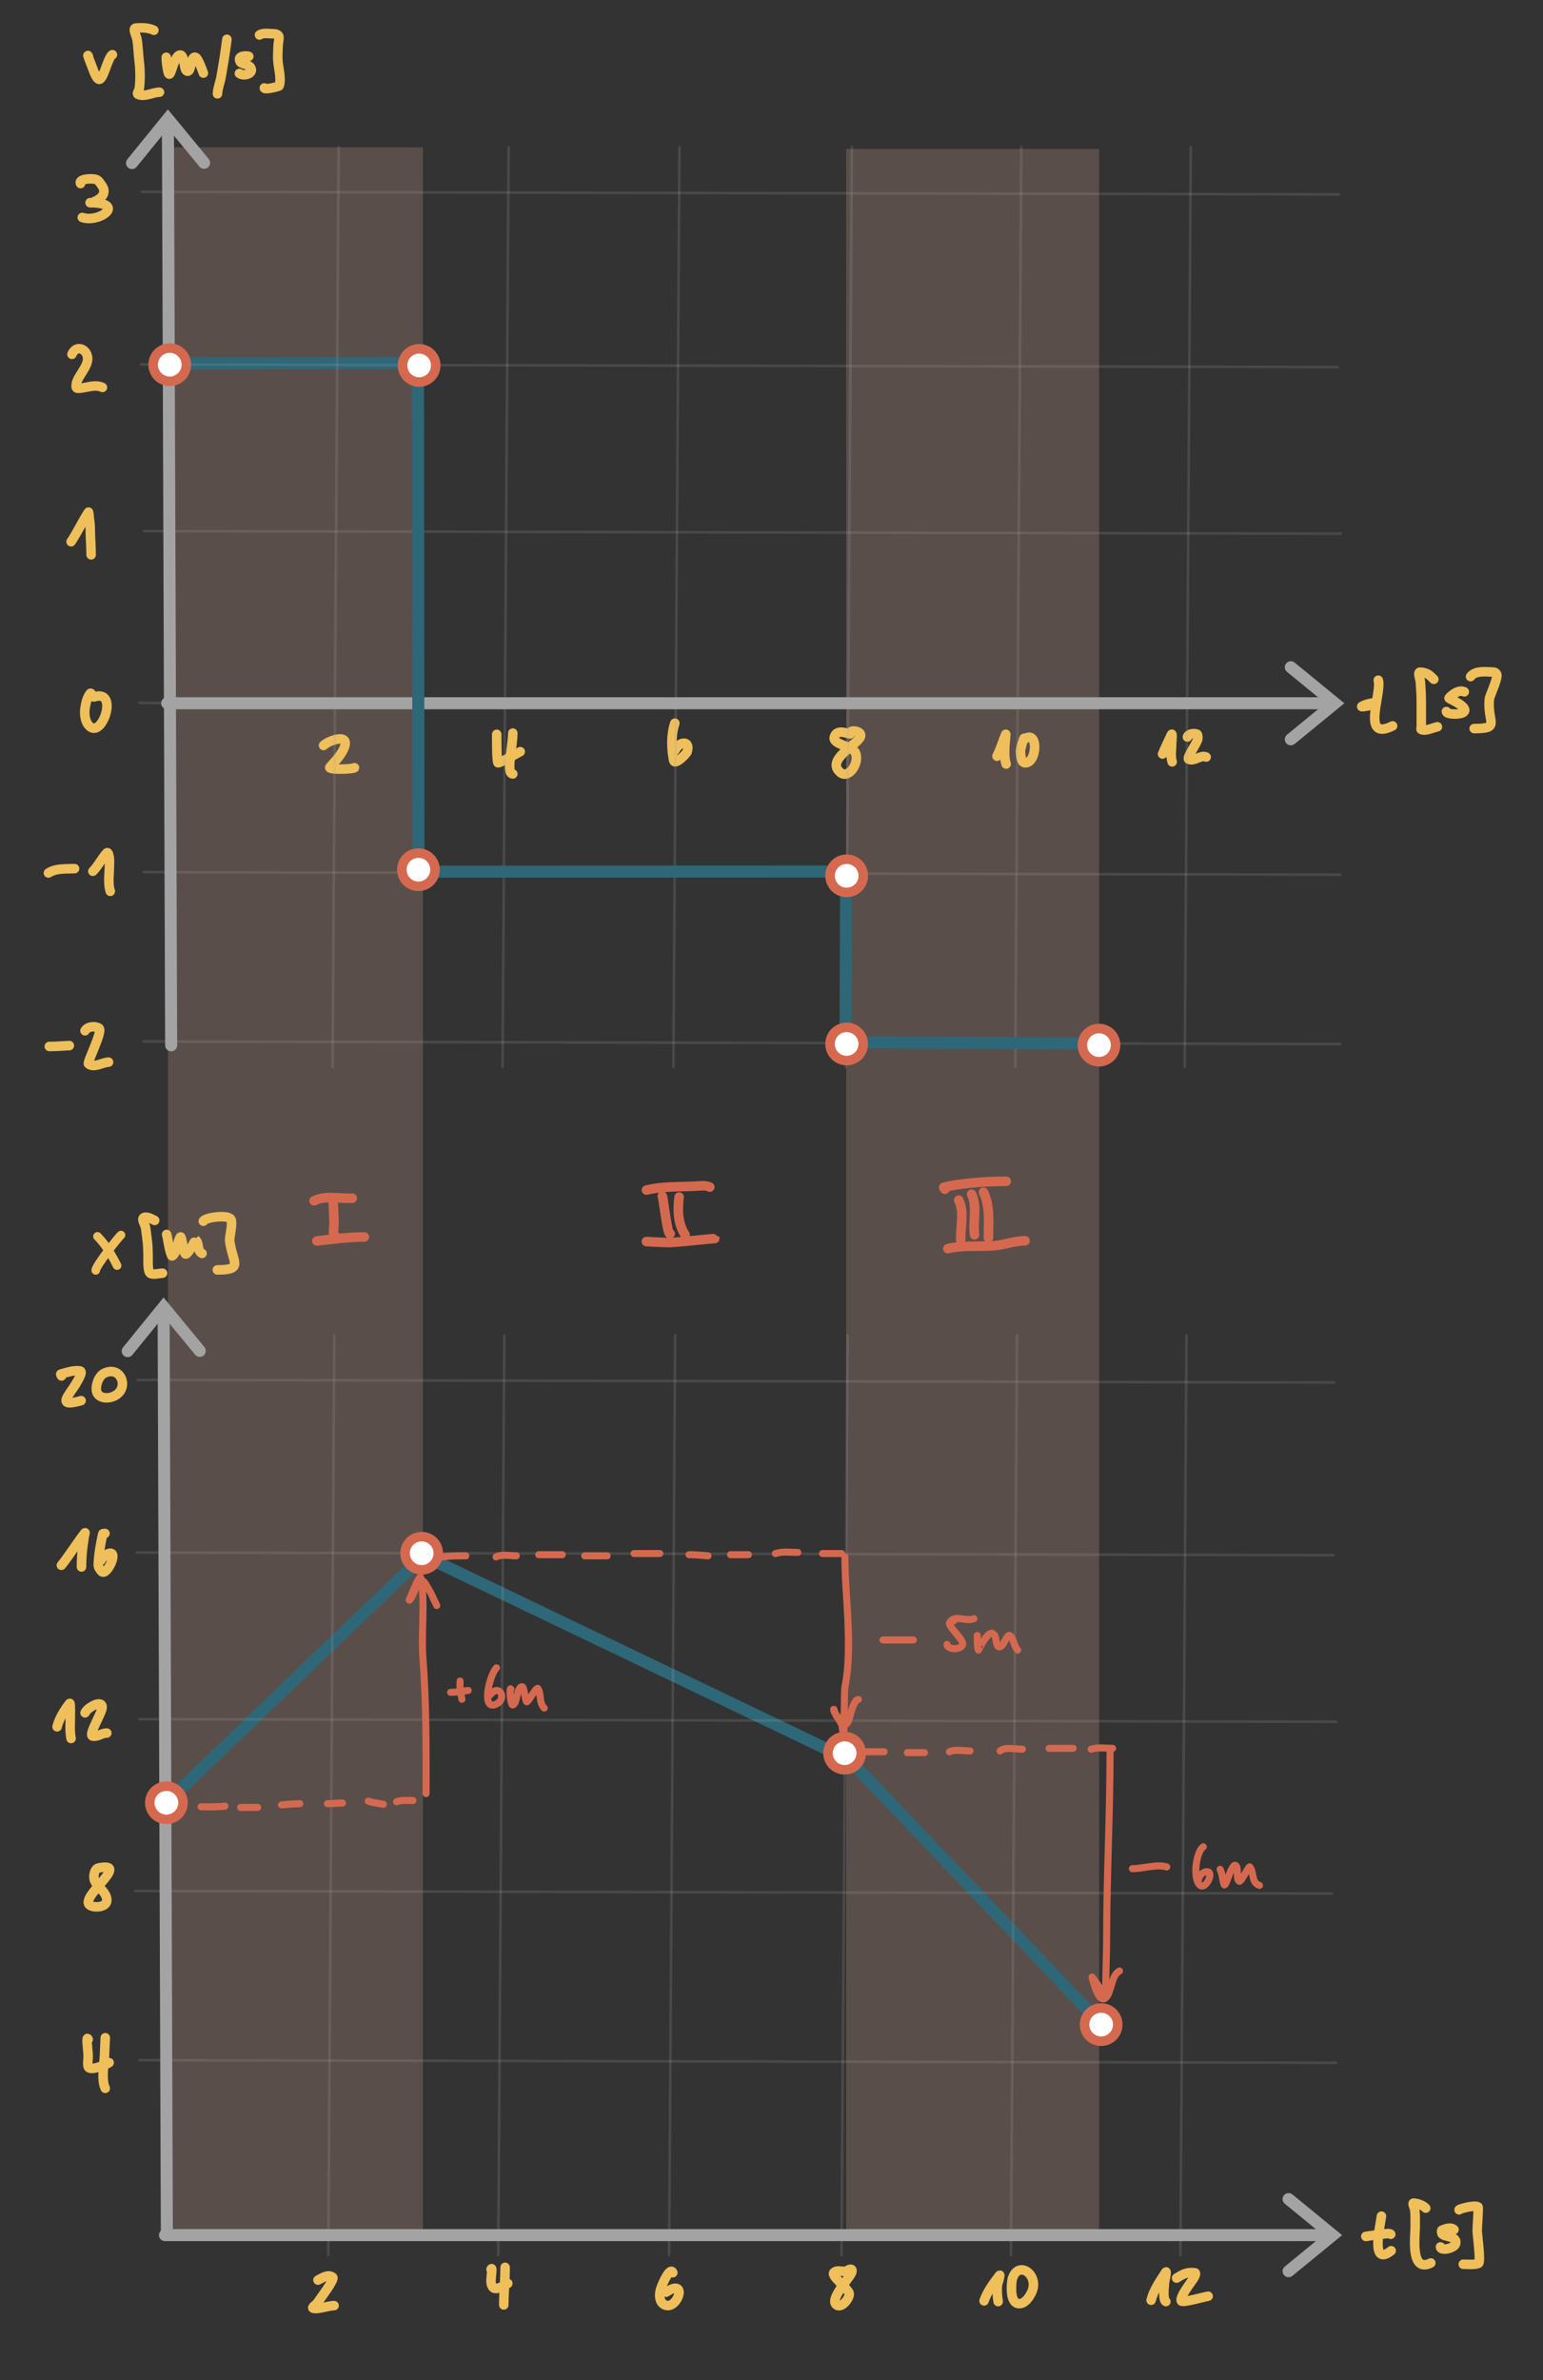 <?xml version="1.0" encoding="UTF-8" standalone="no"?>
<!DOCTYPE svg PUBLIC "-//W3C//DTD SVG 1.1//EN" "http://www.w3.org/Graphics/SVG/1.1/DTD/svg11.dtd">
<!-- Created with Vectornator (http://vectornator.io/) -->
<svg height="100%" stroke-miterlimit="10" style="fill-rule:nonzero;clip-rule:evenodd;stroke-linecap:round;stroke-linejoin:round;" version="1.1" viewBox="0 0 340.2 524.475" width="100%" xml:space="preserve" xmlns="http://www.w3.org/2000/svg" xmlns:vectornator="http://vectornator.io" xmlns:xlink="http://www.w3.org/1999/xlink">
<rect x="0" y="0" width="340.2" height="524.475" fill="#333333" stroke="none"/>
<defs/>
<g id="Ebene-5" vectornator:layerName="Ebene 5">
<path d="M37.041 32.461L93.239 32.461L93.239 492.789L37.041 492.789L37.041 32.461Z" fill="#e9b0a2" fill-opacity="0.216" fill-rule="nonzero" opacity="1" stroke="none"/>
<path d="M186.567 32.816L242.327 32.816L242.327 492.598L186.567 492.598L186.567 32.816Z" fill="#e9b0a2" fill-opacity="0.216" fill-rule="nonzero" opacity="1" stroke="none"/>
</g>
<g id="Ebene-1" vectornator:layerName="Ebene 1">
<path d="M70.108 502.438C70.859 502.062 72.393 500.975 73.361 501.846C73.85 502.286 70.331 506.892 69.96 507.466C69.692 507.88 68.605 508.493 69.072 508.649C70.009 508.961 72.472 508.058 73.657 508.058" fill="none" opacity="1" stroke="#eebf5b" stroke-linecap="round" stroke-linejoin="round" stroke-width="2.099"/>
<path d="M108.265 500.071C108.684 499.234 108.2 501.947 108.265 502.881C108.294 503.302 108.431 503.747 108.708 504.064C109.38 504.833 111.327 503.495 111.962 503.177" fill="none" opacity="1" stroke="#eebf5b" stroke-linecap="round" stroke-linejoin="round" stroke-width="2.099"/>
<path d="M111.37 499.628C111.37 502.393 111.075 505.143 111.075 507.91" fill="none" opacity="1" stroke="#eebf5b" stroke-linecap="round" stroke-linejoin="round" stroke-width="2.099"/>
<path d="M148.344 500.811C147.795 499.438 146.132 502.951 145.682 504.36C145.349 505.403 145.285 506.913 146.126 507.614C149.03 510.034 152.128 501.591 146.865 505.1" fill="none" opacity="1" stroke="#eebf5b" stroke-linecap="round" stroke-linejoin="round" stroke-width="2.099"/>
<path d="M186.501 500.589C186.485 500.607 186.526 500.513 186.501 500.515C185.612 500.589 184.42 500.133 183.839 500.811C183.2 501.556 187.098 504.392 187.241 505.396C187.393 506.457 185.34 508.995 184.283 507.762C183.108 506.391 187.108 502.208 187.685 500.959C188.309 499.606 187.06 499.986 186.501 500.589Z" fill="none" opacity="1" stroke="#eebf5b" stroke-linecap="round" stroke-linejoin="round" stroke-width="2.099"/>
<path d="M216.968 507.022C217.66 504.945 219.056 503.154 220.37 501.402C220.579 501.123 220.295 502.097 220.222 502.438C220.146 502.789 219.97 503.117 219.926 503.473C219.783 504.618 219.886 506.042 220.074 507.17" fill="none" opacity="1" stroke="#eebf5b" stroke-linecap="round" stroke-linejoin="round" stroke-width="2.099"/>
<path d="M223.18 502.216C223.104 502.469 222.297 507.946 224.954 507.614C226.152 507.464 227.062 505.987 227.469 505.1C229.221 501.275 224.467 497.885 223.18 502.216Z" fill="none" opacity="1" stroke="#eebf5b" stroke-linecap="round" stroke-linejoin="round" stroke-width="2.099"/>
<path d="M253.794 506.874C254.361 504.607 255.793 502.635 257.048 500.663C257.18 500.455 257.078 501.158 257.048 501.402C256.979 501.949 256.8 502.48 256.752 503.029C256.694 503.693 256.339 506.816 257.048 507.17" fill="none" opacity="1" stroke="#eebf5b" stroke-linecap="round" stroke-linejoin="round" stroke-width="2.099"/>
<path d="M259.414 501.994C260.687 501.23 261.501 500.637 263.407 500.811C263.86 500.852 263.355 501.758 263.111 502.142C262.611 502.928 260.078 506.094 260.449 507.022C260.649 507.521 265.61 506.095 266.365 505.987" fill="none" opacity="1" stroke="#eebf5b" stroke-linecap="round" stroke-linejoin="round" stroke-width="2.099"/>
<path d="M19.439 449.387C18.902 448.314 19.406 451.785 19.439 452.984C19.46 453.783 19.233 454.61 19.439 455.382C19.761 456.59 23.663 454.793 24.064 454.526" fill="none" opacity="1" stroke="#eebf5b" stroke-linecap="round" stroke-linejoin="round" stroke-width="2.099"/>
<path d="M23.208 449.387C23.208 449.272 23.213 448.93 23.208 449.044C23.145 450.357 23.097 451.671 23.036 452.984C22.952 454.804 22.292 458.347 23.208 460.179" fill="none" opacity="1" stroke="#eebf5b" stroke-linecap="round" stroke-linejoin="round" stroke-width="2.099"/>
<path d="M21.752 411.613C20.829 411.79 20.522 413.374 20.809 414.268C21.295 415.779 23.368 416.729 23.55 418.551C23.723 420.273 21.039 420.464 19.953 419.921C16.918 418.404 29.177 410.185 21.752 411.613Z" fill="none" opacity="1" stroke="#eebf5b" stroke-linecap="round" stroke-linejoin="round" stroke-width="2.099"/>
<path d="M12.586 380.52C13.057 378.637 14.151 376.925 15.327 375.381C15.504 375.149 15.482 375.947 15.499 376.238C15.539 376.922 15.499 377.608 15.499 378.293C15.499 379.886 15.357 381.522 15.67 383.09" fill="none" opacity="1" stroke="#eebf5b" stroke-linecap="round" stroke-linejoin="round" stroke-width="2.099"/>
<path d="M18.754 377.437C19.076 376.47 22.295 374.471 22.522 376.066C22.69 377.24 19.283 382.407 20.467 382.576C21.616 382.74 22.405 381.891 23.55 381.891" fill="none" opacity="1" stroke="#eebf5b" stroke-linecap="round" stroke-linejoin="round" stroke-width="2.099"/>
<path d="M13.532 344.926C15.369 342.63 16.904 340.104 18.706 337.78C18.86 337.583 18.629 338.274 18.583 338.52C18.476 339.09 18.425 339.67 18.337 340.245C18.076 341.937 17.967 343.582 17.967 345.296" fill="none" opacity="1" stroke="#eebf5b" stroke-linecap="round" stroke-linejoin="round" stroke-width="2.099"/>
<path d="M23.142 337.904C22.977 337.945 22.684 337.861 22.649 338.027C22.171 340.259 21.731 342.522 21.663 344.803C21.647 345.354 22.03 345.875 22.402 346.282C23.579 347.565 26.719 340.712 23.388 342.585C22.983 342.813 22.713 343.226 22.402 343.571C22.341 343.639 22.32 343.735 22.279 343.817" fill="none" opacity="1" stroke="#eebf5b" stroke-linecap="round" stroke-linejoin="round" stroke-width="2.099"/>
<path d="M13.563 303.204C13.516 303.065 13.282 302.825 13.424 302.786C14.786 302.41 16.204 301.902 17.605 302.089C18.309 302.183 17.528 303.591 16.769 304.877C15.226 307.487 12.205 310.262 17.884 308.64" fill="none" opacity="1" stroke="#eebf5b" stroke-linecap="round" stroke-linejoin="round" stroke-width="2.099"/>
<path d="M23.041 302.577C21.875 303.125 21.265 304.704 21.229 305.992C21.178 307.835 23.039 308.242 24.295 307.943C28.906 306.845 27.011 300.709 23.041 302.577Z" fill="none" opacity="1" stroke="#eebf5b" stroke-linecap="round" stroke-linejoin="round" stroke-width="2.099"/>
<path d="M304.584 488.344C304.339 490.305 302.055 499.702 306.722 495.968" fill="none" opacity="1" stroke="#eebf5b" stroke-linecap="round" stroke-linejoin="round" stroke-width="2.099"/>
<path d="M301.423 492.807C301.33 492.807 301.052 492.821 301.144 492.807C302.289 492.639 303.435 492.478 304.584 492.342C304.719 492.326 306.462 492.008 306.629 492.342" fill="none" opacity="1" stroke="#eebf5b" stroke-linecap="round" stroke-linejoin="round" stroke-width="2.099"/>
<path d="M314.346 486.578C313.679 485.91 312.68 485.575 311.743 485.462C311.247 485.403 311.874 486.453 311.929 486.95C312.066 488.18 312.022 489.543 312.022 490.762C312.022 492.742 310.905 500.943 315.462 498.665" fill="none" opacity="1" stroke="#eebf5b" stroke-linecap="round" stroke-linejoin="round" stroke-width="2.099"/>
<path d="M320.576 491.32C319.962 490.706 318.772 491.074 317.972 491.413C317.77 491.498 317.852 491.846 317.879 492.063C318.004 493.065 321.373 492.543 320.947 494.388C320.698 495.47 317.6 496.095 317.6 495.132" fill="none" opacity="1" stroke="#eebf5b" stroke-linecap="round" stroke-linejoin="round" stroke-width="2.099"/>
<path d="M321.691 486.95C321.691 486.761 325.078 485.821 325.875 486.299C326.031 486.393 325.689 490.962 325.689 491.506C325.689 492.337 326.563 498.52 325.968 498.758C325.077 499.114 323.587 498.944 322.621 498.944" fill="none" opacity="1" stroke="#eebf5b" stroke-linecap="round" stroke-linejoin="round" stroke-width="2.099"/>
<path d="M34.104 268.93C33.504 268.631 32.376 267.977 31.741 268.294C31.055 268.637 32 269.806 32.105 270.566C32.215 271.368 32.518 273.664 32.559 274.2C32.622 275.016 32.614 275.836 32.65 276.653C32.671 277.147 32.486 280.066 33.104 280.56C33.659 281.004 35.203 280.56 35.83 280.56" fill="none" opacity="1" stroke="#eebf5b" stroke-linecap="round" stroke-linejoin="round" stroke-width="2.099"/>
<path d="M36.739 272.02C37.123 273.559 37.233 275.183 37.829 276.653C37.99 277.05 38.553 276.131 38.737 275.745C38.915 275.373 39.47 272.684 39.828 272.565C40.049 272.491 40.455 275.918 40.827 276.29C41.362 276.825 43.066 273.176 43.099 273.201C43.998 273.876 43.358 275.602 44.552 276.199" fill="none" opacity="1" stroke="#eebf5b" stroke-linecap="round" stroke-linejoin="round" stroke-width="2.099"/>
<path d="M44.825 269.112C45.016 268.346 49.842 267.588 50.821 268.567C51.51 269.255 50.517 272.544 50.64 273.473C51.263 278.212 53.822 279.833 47.914 279.833" fill="none" opacity="1" stroke="#eebf5b" stroke-linecap="round" stroke-linejoin="round" stroke-width="2.099"/>
</g>
<clipPath id="ArtboardFrame">
<rect height="524.475" width="340.2" x="0" y="0"/>
</clipPath>
<g clip-path="url(#ArtboardFrame)" id="Ebene-2" vectornator:layerName="Ebene 2">
<path d="M36.563 397.37L93.687 342.554" fill="none" opacity="1" stroke="#2e6777" stroke-linecap="butt" stroke-linejoin="round" stroke-width="2.649"/>
<path d="M186.692 387.532L91.968 342.145" fill="none" opacity="1" stroke="#2e6777" stroke-linecap="butt" stroke-linejoin="round" stroke-width="2.649"/>
<path d="M242.782 446.056L186.009 386.469" fill="none" opacity="1" stroke="#2e6777" stroke-linecap="butt" stroke-linejoin="round" stroke-width="2.649"/>
<path d="M30.731 453.973L294.6 454.547" fill="none" opacity="1" stroke="#a3a3a3" stroke-linecap="butt" stroke-linejoin="round" stroke-opacity="0.197" stroke-width="0.58"/>
<path d="M29.775 416.687L293.644 417.261" fill="none" opacity="1" stroke="#a3a3a3" stroke-linecap="butt" stroke-linejoin="round" stroke-opacity="0.197" stroke-width="0.58"/>
<path d="M30.731 378.828L294.6 379.402" fill="none" opacity="1" stroke="#a3a3a3" stroke-linecap="butt" stroke-linejoin="round" stroke-opacity="0.197" stroke-width="0.58"/>
<path d="M30.158 342.116L294.027 342.689" fill="none" opacity="1" stroke="#a3a3a3" stroke-linecap="butt" stroke-linejoin="round" stroke-opacity="0.197" stroke-width="0.58"/>
<path d="M30.349 304.065L294.218 304.639" fill="none" opacity="1" stroke="#a3a3a3" stroke-linecap="butt" stroke-linejoin="round" stroke-opacity="0.197" stroke-width="0.58"/>
<path d="M72.377 496.917L73.716 294.235" fill="none" opacity="1" stroke="#a3a3a3" stroke-linecap="butt" stroke-linejoin="round" stroke-opacity="0.197" stroke-width="0.58"/>
<path d="M109.854 496.917L111.193 294.235" fill="none" opacity="1" stroke="#a3a3a3" stroke-linecap="butt" stroke-linejoin="round" stroke-opacity="0.197" stroke-width="0.58"/>
<path d="M147.523 496.917L148.861 294.235" fill="none" opacity="1" stroke="#a3a3a3" stroke-linecap="butt" stroke-linejoin="round" stroke-opacity="0.197" stroke-width="0.58"/>
<path d="M185.532 496.917L186.871 294.235" fill="none" opacity="1" stroke="#a3a3a3" stroke-linecap="butt" stroke-linejoin="round" stroke-opacity="0.197" stroke-width="0.58"/>
<path d="M222.895 496.917L224.233 294.235" fill="none" opacity="1" stroke="#a3a3a3" stroke-linecap="butt" stroke-linejoin="round" stroke-opacity="0.197" stroke-width="0.58"/>
<path d="M260.257 496.917L261.596 294.235" fill="none" opacity="1" stroke="#a3a3a3" stroke-linecap="butt" stroke-linejoin="round" stroke-opacity="0.197" stroke-width="0.58"/>
<g opacity="1">
<path d="M36.072 289.32C36.116 301.627 36.787 492.138 36.787 492.138" fill="none" stroke="#a3a3a3" stroke-linecap="butt" stroke-linejoin="round" stroke-width="2.649"/>
<g fill="#a3a3a3" stroke="none">
<path d="M45.071 296.838L37.09 287.153L36.06 285.904L35.04 287.161L27.127 296.901C26.666 297.469 26.752 298.303 27.32 298.764C27.888 299.225 28.722 299.139 29.183 298.571L37.096 288.831L35.045 288.838L43.026 298.523C43.492 299.087 44.326 299.168 44.891 298.702C45.455 298.237 45.536 297.402 45.071 296.838Z" fill="#a3a3a3"/>
</g>
</g>
<g opacity="1">
<path d="M292.495 492.531C278.328 492.531 36.37 492.531 36.37 492.531" fill="none" stroke="#a3a3a3" stroke-linecap="butt" stroke-linejoin="round" stroke-width="2.649"/>
<g fill="#a3a3a3" stroke="none">
<path d="M284.945 501.503L294.658 493.556L295.911 492.531L294.658 491.506L284.945 483.559C284.379 483.096 283.544 483.179 283.081 483.746C282.618 484.312 282.702 485.146 283.268 485.609L292.98 493.556L292.98 491.506L283.268 499.453C282.702 499.916 282.618 500.75 283.081 501.316C283.544 501.882 284.379 501.966 284.945 501.503Z" fill="#a3a3a3"/>
</g>
</g>
<path d="M33.029 397.256C33.029 395.235 34.667 393.597 36.688 393.597C38.709 393.597 40.347 395.235 40.347 397.256C40.347 399.277 38.709 400.915 36.688 400.915C34.667 400.915 33.029 399.277 33.029 397.256Z" fill="#ffffff" fill-rule="nonzero" opacity="1" stroke="#d5694f" stroke-linecap="round" stroke-linejoin="round" stroke-width="2.099"/>
<path d="M89.316 342.27C89.316 340.249 90.955 338.611 92.976 338.611C94.997 338.611 96.635 340.249 96.635 342.27C96.635 344.291 94.997 345.93 92.976 345.93C90.955 345.93 89.316 344.291 89.316 342.27Z" fill="#ffffff" fill-rule="nonzero" opacity="1" stroke="#d5694f" stroke-linecap="round" stroke-linejoin="round" stroke-width="2.099"/>
<path d="M182.56 386.327C182.56 384.306 184.198 382.667 186.219 382.667C188.24 382.667 189.879 384.306 189.879 386.327C189.879 388.348 188.24 389.986 186.219 389.986C184.198 389.986 182.56 388.348 182.56 386.327Z" fill="#ffffff" fill-rule="nonzero" opacity="1" stroke="#d5694f" stroke-linecap="round" stroke-linejoin="round" stroke-width="2.099"/>
<path d="M239.123 446.138C239.123 444.117 240.761 442.479 242.782 442.479C244.803 442.479 246.442 444.117 246.442 446.138C246.442 448.159 244.803 449.797 242.782 449.797C240.761 449.797 239.123 448.159 239.123 446.138Z" fill="#ffffff" fill-rule="nonzero" opacity="1" stroke="#d5694f" stroke-linecap="round" stroke-linejoin="round" stroke-width="2.099"/>
<path d="M-22.08 237.305L-20.753 237.494" fill="none" opacity="1" stroke="#2e6777" stroke-linecap="butt" stroke-linejoin="round" stroke-width="2.099"/>
<path d="M44.333 398.144C46.095 398.144 47.847 398.225 49.599 398.006" fill="none" opacity="1" stroke="#d5694f" stroke-linecap="round" stroke-linejoin="round" stroke-width="1.55"/>
<path d="M53.063 398.283C54.311 398.283 55.558 398.283 56.805 398.283" fill="none" opacity="1" stroke="#d5694f" stroke-linecap="round" stroke-linejoin="round" stroke-width="1.55"/>
<path d="M62.071 397.729C63.404 397.562 64.749 397.515 66.09 397.451" fill="none" opacity="1" stroke="#d5694f" stroke-linecap="round" stroke-linejoin="round" stroke-width="1.55"/>
<path d="M72.188 397.451C73.306 397.451 74.402 397.313 75.514 397.313" fill="none" opacity="1" stroke="#d5694f" stroke-linecap="round" stroke-linejoin="round" stroke-width="1.55"/>
<path d="M81.196 396.897C82.27 397.255 83.409 397.378 84.522 397.59" fill="none" opacity="1" stroke="#d5694f" stroke-linecap="round" stroke-linejoin="round" stroke-width="1.55"/>
<path d="M87.432 397.036C88.265 396.619 90.243 396.759 91.035 396.759" fill="none" opacity="1" stroke="#d5694f" stroke-linecap="round" stroke-linejoin="round" stroke-width="1.55"/>
<path d="M93.945 395.234C93.945 385.213 94.026 375.497 93.252 365.439C92.808 359.658 93.79 353.561 92.837 347.839C92.622 346.552 91.091 350.572 90.896 351.027C90.683 351.523 89.96 352.933 90.342 352.551C91.444 351.449 92.332 346.322 93.945 349.225C94.35 349.954 94.856 350.686 95.192 351.442C95.547 352.239 95.911 353.018 96.301 353.798" fill="none" opacity="1" stroke="#d5694f" stroke-linecap="round" stroke-linejoin="round" stroke-width="1.55"/>
<path d="M99.35 372.922C100.651 372.922 101.939 372.668 103.23 372.507" fill="none" opacity="1" stroke="#d5694f" stroke-linecap="round" stroke-linejoin="round" stroke-width="1.55"/>
<path d="M101.429 370.428C101.429 372.888 101.332 371.545 101.844 374.447" fill="none" opacity="1" stroke="#d5694f" stroke-linecap="round" stroke-linejoin="round" stroke-width="1.55"/>
<path d="M109.466 367.518C107.851 369.133 105.935 377.456 109.605 375.417C111.802 374.196 110.033 370.874 108.08 373.477" fill="none" opacity="1" stroke="#d5694f" stroke-linecap="round" stroke-linejoin="round" stroke-width="1.55"/>
<path d="M112.654 372.23C112.25 371.422 112.523 375.876 113.069 375.694C114.113 375.346 113.773 372.17 115.01 371.675C115.644 371.421 115.728 374.709 116.118 375.001C116.418 375.226 118.291 371.555 118.613 372.091C119.409 373.418 118.749 375.137 119.999 376.387" fill="none" opacity="1" stroke="#d5694f" stroke-linecap="round" stroke-linejoin="round" stroke-width="1.55"/>
<path d="M97.262 343.082C99.063 342.857 100.887 342.835 102.702 342.835" fill="none" opacity="1" stroke="#d5694f" stroke-linecap="round" stroke-linejoin="round" stroke-width="1.55"/>
<path d="M109.379 343.082C110.709 342.418 112.345 342.835 113.831 342.835" fill="none" opacity="1" stroke="#d5694f" stroke-linecap="round" stroke-linejoin="round" stroke-width="1.55"/>
<path d="M118.777 342.588C120.508 342.588 122.239 342.588 123.97 342.588" fill="none" opacity="1" stroke="#d5694f" stroke-linecap="round" stroke-linejoin="round" stroke-width="1.55"/>
<path d="M128.916 342.835C130.564 342.835 132.213 342.835 133.862 342.835" fill="none" opacity="1" stroke="#d5694f" stroke-linecap="round" stroke-linejoin="round" stroke-width="1.55"/>
<path d="M139.797 342.34C141.693 342.34 143.589 342.34 145.485 342.34" fill="none" opacity="1" stroke="#d5694f" stroke-linecap="round" stroke-linejoin="round" stroke-width="1.55"/>
<path d="M151.914 342.588C153.318 342.588 154.718 342.735 156.118 342.835" fill="none" opacity="1" stroke="#d5694f" stroke-linecap="round" stroke-linejoin="round" stroke-width="1.55"/>
<path d="M161.064 342.588C162.383 342.588 163.702 342.588 165.021 342.588" fill="none" opacity="1" stroke="#d5694f" stroke-linecap="round" stroke-linejoin="round" stroke-width="1.55"/>
<path d="M170.956 342.34C172.534 341.814 174.251 342.093 175.902 342.093" fill="none" opacity="1" stroke="#d5694f" stroke-linecap="round" stroke-linejoin="round" stroke-width="1.55"/>
<path d="M181.342 342.34C182.744 342.34 184.145 342.34 185.546 342.34" fill="none" opacity="1" stroke="#d5694f" stroke-linecap="round" stroke-linejoin="round" stroke-width="1.55"/>
<path d="M186.288 343.082C186.288 352.358 188.111 362.652 186.288 371.768C186.093 372.746 186.178 381.276 186.041 381.413C185.672 381.782 185.78 380.395 185.546 379.929C185.181 379.197 184.711 378.62 184.31 377.951C184.082 377.57 183.815 376.27 183.815 376.714C183.815 377.375 184.503 377.994 184.804 378.445C187.54 382.549 186.92 377.192 188.761 374.736C188.872 374.589 189.091 374.571 189.256 374.489" fill="none" opacity="1" stroke="#d5694f" stroke-linecap="round" stroke-linejoin="round" stroke-width="1.55"/>
<path d="M194.696 361.382C196.922 361.382 199.148 361.382 201.373 361.382" fill="none" opacity="1" stroke="#d5694f" stroke-linecap="round" stroke-linejoin="round" stroke-width="1.55"/>
<path d="M210.276 357.178C207.237 357.178 212.535 360.967 212.254 362.371C211.996 363.662 208.792 363.542 208.792 362.371" fill="none" opacity="1" stroke="#d5694f" stroke-linecap="round" stroke-linejoin="round" stroke-width="1.55"/>
<path d="M209.534 357.425C210.389 355.715 213.15 357.472 214.727 356.683" fill="none" opacity="1" stroke="#d5694f" stroke-linecap="round" stroke-linejoin="round" stroke-width="1.55"/>
<path d="M215.469 360.393C215.469 361.314 215.445 363.064 215.716 363.608C215.738 363.652 217.59 359.68 218.684 359.898C219.919 360.145 219.358 362.461 220.168 362.866C221.148 363.356 222.013 359.922 222.641 360.393C223.521 361.053 223.56 362.796 224.372 363.608" fill="none" opacity="1" stroke="#d5694f" stroke-linecap="round" stroke-linejoin="round" stroke-width="1.55"/>
<path d="M190.007 386.022C191.648 386.022 193.29 386.022 194.931 386.022" fill="none" opacity="1" stroke="#d5694f" stroke-linecap="round" stroke-linejoin="round" stroke-width="1.55"/>
<path d="M200.045 386.211C201.308 386.211 202.57 386.211 203.833 386.211" fill="none" opacity="1" stroke="#d5694f" stroke-linecap="round" stroke-linejoin="round" stroke-width="1.55"/>
<path d="M209.326 386.022C210.547 385.411 212.46 385.832 213.871 385.832" fill="none" opacity="1" stroke="#d5694f" stroke-linecap="round" stroke-linejoin="round" stroke-width="1.55"/>
<path d="M220.501 385.832C221.44 384.893 224.003 385.453 225.425 385.453" fill="none" opacity="1" stroke="#d5694f" stroke-linecap="round" stroke-linejoin="round" stroke-width="1.55"/>
<path d="M231.297 385.264C233.064 385.264 234.832 385.264 236.6 385.264" fill="none" opacity="1" stroke="#d5694f" stroke-linecap="round" stroke-linejoin="round" stroke-width="1.55"/>
<path d="M240.577 385.453C242.058 384.96 243.751 385.264 245.313 385.264" fill="none" opacity="1" stroke="#d5694f" stroke-linecap="round" stroke-linejoin="round" stroke-width="1.55"/>
<path d="M244.744 385.832C244.744 399.86 243.987 413.701 243.987 427.691C243.987 430.911 243.797 434.113 243.797 437.35C243.797 437.675 243.927 440.148 243.797 440.191C243.232 440.38 242.627 438.42 242.472 438.108C242.025 437.215 240.767 435.646 240.767 435.646C240.767 435.646 242.076 441.402 243.608 440.381C245.122 439.371 244.898 435.285 246.828 434.32" fill="none" opacity="1" stroke="#d5694f" stroke-linecap="round" stroke-linejoin="round" stroke-width="1.55"/>
<path d="M249.669 411.781C251.927 411.781 255.172 410.711 257.245 411.402" fill="none" opacity="1" stroke="#d5694f" stroke-linecap="round" stroke-linejoin="round" stroke-width="1.55"/>
<path d="M265.297 406.962C263.766 407.983 262.968 413.59 264.412 415.276C265.758 416.846 267.915 412.233 266.004 412.446C265.49 412.503 264.869 412.882 264.589 413.33C264.421 413.599 264.353 413.92 264.235 414.214" fill="none" opacity="1" stroke="#d5694f" stroke-linecap="round" stroke-linejoin="round" stroke-width="1.55"/>
<path d="M269.011 411.915C269.529 412.951 269.48 414.194 269.896 415.276C270.048 415.673 270.445 414.609 270.603 414.214C270.767 413.806 271.732 410.817 272.372 411.03C273.225 411.315 272.403 414.284 273.256 414.568C273.65 414.699 275.344 411.119 275.556 411.384C276.556 412.635 275.812 414.831 277.678 415.453" fill="none" opacity="1" stroke="#d5694f" stroke-linecap="round" stroke-linejoin="round" stroke-width="1.55"/>
</g>
<g id="Ebene-3" vectornator:layerName="Ebene 3">
<path d="M73.453 264.608C73.516 266.074 73.576 267.541 73.644 269.006C73.701 270.231 73.121 273.188 74.217 272.639" fill="none" opacity="1" stroke="#d5694f" stroke-linecap="round" stroke-linejoin="round" stroke-width="2.099"/>
<path d="M69.246 264.608C71.76 263.351 74.852 264.169 77.659 264.035" fill="none" opacity="1" stroke="#d5694f" stroke-linecap="round" stroke-linejoin="round" stroke-width="2.099"/>
<path d="M69.859 273.453C73.342 273.066 76.827 272.58 80.335 272.58" fill="none" opacity="1" stroke="#d5694f" stroke-linecap="round" stroke-linejoin="round" stroke-width="2.099"/>
<path d="M146.022 263.555C146.348 264.532 147.162 272.455 147.768 271.848" fill="none" opacity="1" stroke="#d5694f" stroke-linecap="round" stroke-linejoin="round" stroke-width="2.099"/>
<path d="M149.733 263.773C149.382 266.578 149.405 269.611 151.042 272.067" fill="none" opacity="1" stroke="#d5694f" stroke-linecap="round" stroke-linejoin="round" stroke-width="2.099"/>
<path d="M142.53 262.245C146.07 261.36 149.799 261.561 153.443 261.372C154.463 261.319 155.585 261.134 156.498 261.59" fill="none" opacity="1" stroke="#d5694f" stroke-linecap="round" stroke-linejoin="round" stroke-width="2.099"/>
<path d="M142.967 273.595C142.821 273.595 142.385 273.587 142.53 273.595C144.13 273.675 145.73 273.769 147.332 273.813C148.802 273.853 157.537 272.834 157.59 272.94" fill="none" opacity="1" stroke="#d5694f" stroke-linecap="round" stroke-linejoin="round" stroke-width="2.099"/>
<path d="M211.377 264.46C212.68 267.066 211.737 270.277 211.813 273.19" fill="none" opacity="1" stroke="#d5694f" stroke-linecap="round" stroke-linejoin="round" stroke-width="2.099"/>
<path d="M214.214 263.15C215.516 265.754 214.449 269.159 214.869 272.099" fill="none" opacity="1" stroke="#d5694f" stroke-linecap="round" stroke-linejoin="round" stroke-width="2.099"/>
<path d="M216.833 262.714C218.321 265.69 217.925 269.444 217.925 272.754" fill="none" opacity="1" stroke="#d5694f" stroke-linecap="round" stroke-linejoin="round" stroke-width="2.099"/>
<path d="M208.321 262.059C208.249 261.914 207.945 261.662 208.103 261.623C209.89 261.176 211.729 260.953 213.559 260.75C216.488 260.424 219.037 260.313 221.853 260.313" fill="none" opacity="1" stroke="#d5694f" stroke-linecap="round" stroke-linejoin="round" stroke-width="2.099"/>
<path d="M208.976 275.154C212.3 274.323 215.819 274.775 219.234 274.5C221.25 274.337 223.887 273.408 226 273.408" fill="none" opacity="1" stroke="#d5694f" stroke-linecap="round" stroke-linejoin="round" stroke-width="2.099"/>
</g>
<g id="Ebene-4" vectornator:layerName="Ebene 4">
<path d="M10.87 230.598C12.344 230.598 13.816 230.476 15.288 230.406" fill="none" opacity="1" stroke="#eebf5b" stroke-linecap="round" stroke-linejoin="round" stroke-width="2.099"/>
<path d="M18.746 227.141C19.212 226.208 20.942 226.001 21.819 226.564C22.776 227.179 19.113 234.119 19.514 234.44C20.742 235.422 22.712 234.056 23.932 234.056" fill="none" opacity="1" stroke="#eebf5b" stroke-linecap="round" stroke-linejoin="round" stroke-width="2.099"/>
<path d="M10.678 192.373C12.298 191.293 14.495 191.493 16.441 191.412" fill="none" opacity="1" stroke="#eebf5b" stroke-linecap="round" stroke-linejoin="round" stroke-width="2.099"/>
<path d="M20.474 191.989C21.67 190.793 22.392 189.188 23.548 187.955C23.881 187.599 24.084 188.813 24.124 189.299C24.161 189.746 24.124 190.196 24.124 190.644C24.124 192.479 23.737 194.667 24.316 196.407" fill="none" opacity="1" stroke="#eebf5b" stroke-linecap="round" stroke-linejoin="round" stroke-width="2.099"/>
<path d="M20.763 153.571C20.397 153.692 20.14 152.503 19.898 152.803C19.173 153.701 18.93 154.928 18.746 156.068C18.541 157.338 18.743 159.486 20.09 160.294C22.819 161.931 26.014 151.83 20.763 153.571Z" fill="none" opacity="1" stroke="#eebf5b" stroke-linecap="round" stroke-linejoin="round" stroke-width="2.099"/>
<path d="M15.672 119.379C17.073 117.278 18.13 114.961 19.514 112.848C19.562 112.774 19.698 114.321 19.706 114.385C19.811 115.22 19.898 115.669 19.898 116.498C19.898 118.415 20.09 120.328 20.09 122.26" fill="none" opacity="1" stroke="#eebf5b" stroke-linecap="round" stroke-linejoin="round" stroke-width="2.099"/>
<path d="M15.864 78.08C16.707 75.972 19.112 76.752 19.322 78.849C19.538 81.01 16.354 83.496 16.825 85.379C16.86 85.518 17.066 85.572 17.209 85.572C18.862 85.572 20.944 84.558 22.587 85.379" fill="none" opacity="1" stroke="#eebf5b" stroke-linecap="round" stroke-linejoin="round" stroke-width="2.099"/>
<path d="M17.763 40.453C17.257 39.441 19.91 39.274 21.02 39.496C21.728 39.637 22.152 40.427 22.552 41.028C23.272 42.107 22.854 43.19 21.786 43.902C21.311 44.219 20.784 44.456 20.253 44.668C20.135 44.716 19.743 44.668 19.87 44.668C27.909 44.668 21.96 49.197 18.146 47.925" fill="none" opacity="1" stroke="#eebf5b" stroke-linecap="round" stroke-linejoin="round" stroke-width="2.099"/>
<path d="M33.925 6.671C32.732 6.075 31.284 6.08 29.954 6.175C29.125 6.234 30.065 7.837 30.202 8.657C30.477 10.305 30.495 11.992 30.698 13.62C30.921 15.404 30.954 17.789 30.698 19.576C30.639 19.994 30.059 20.661 30.45 20.817C31.953 21.418 33.741 20.321 35.166 20.321" fill="none" opacity="1" stroke="#eebf5b" stroke-linecap="round" stroke-linejoin="round" stroke-width="2.099"/>
<path d="M36.655 12.627C36.655 13.514 36.762 14.262 36.903 15.109C37.548 18.981 37.985 12.543 39.633 12.131C40.675 11.871 40.512 15.199 41.122 15.606C42.268 16.369 41.909 12.228 43.107 12.627C43.707 12.828 44.65 15.616 44.844 16.102" fill="none" opacity="1" stroke="#eebf5b" stroke-linecap="round" stroke-linejoin="round" stroke-width="2.099"/>
<path d="M71.334 164.27C72.349 163.255 76.993 161.475 75.971 164.543C75.237 166.745 72.547 169.029 72.698 169.179C73.179 169.661 77.661 169.507 78.152 169.179" fill="none" opacity="1" stroke="#eebf5b" stroke-linecap="round" stroke-linejoin="round" stroke-width="2.099"/>
<path d="M109.516 161.816C109.516 163.687 109.502 167.48 109.789 168.088C109.903 168.33 114.233 165.866 114.698 165.634" fill="none" opacity="1" stroke="#eebf5b" stroke-linecap="round" stroke-linejoin="round" stroke-width="2.099"/>
<path d="M113.061 161.543C113.061 164.428 111.509 170.543 113.061 170.543" fill="none" opacity="1" stroke="#eebf5b" stroke-linecap="round" stroke-linejoin="round" stroke-width="2.099"/>
<path d="M148.789 159.361C147.926 161.95 148.019 164.86 148.516 167.543C148.743 168.771 151.376 166.124 151.516 165.634C152.242 163.093 149.834 163.271 148.789 165.361" fill="none" opacity="1" stroke="#eebf5b" stroke-linecap="round" stroke-linejoin="round" stroke-width="2.099"/>
<path d="M187.516 161.543C187.806 162.32 184.709 160.147 183.971 162.361C183.39 164.103 187.916 164.294 188.607 165.906C189.572 168.158 187.095 171.679 185.334 170.27C181.857 167.488 188.975 164.167 189.698 162.361C190.246 160.99 187.218 160.742 187.516 161.543Z" fill="none" opacity="1" stroke="#eebf5b" stroke-linecap="round" stroke-linejoin="round" stroke-width="2.099"/>
<path d="M219.815 166.633C220.586 165.091 221.067 163.419 221.737 161.83C221.786 161.711 221.745 162.086 221.737 162.214C221.713 162.567 221.671 162.918 221.64 163.271C221.607 163.655 221.558 164.038 221.544 164.424C221.499 165.703 221.42 167.125 221.833 168.363" fill="none" opacity="1" stroke="#eebf5b" stroke-linecap="round" stroke-linejoin="round" stroke-width="2.099"/>
<path d="M225.964 162.79C225.904 162.829 225.797 162.627 225.772 162.694C225.448 163.569 225.119 164.459 225.003 165.384C224.996 165.441 224.942 167.92 225.868 168.074C228.6 168.53 229.095 160.777 225.964 162.79Z" fill="none" opacity="1" stroke="#eebf5b" stroke-linecap="round" stroke-linejoin="round" stroke-width="2.099"/>
<path d="M256.324 166.153C256.899 164.716 257.599 163.332 258.245 161.926C258.577 161.204 258.341 163.501 258.341 163.655C258.341 164.909 258.034 166.672 258.437 167.882" fill="none" opacity="1" stroke="#eebf5b" stroke-linecap="round" stroke-linejoin="round" stroke-width="2.099"/>
<path d="M261.8 162.406C261.972 161.718 263.139 161.527 263.818 161.733C264.137 161.831 264.085 162.36 264.106 162.694C264.156 163.5 261.506 167.015 262.088 167.306C263.267 167.895 264.766 166.243 265.931 166.825" fill="none" opacity="1" stroke="#eebf5b" stroke-linecap="round" stroke-linejoin="round" stroke-width="2.099"/>
<path d="M303.882 149.884C304.726 152.837 299.969 163.495 307.043 159.958" fill="none" opacity="1" stroke="#eebf5b" stroke-linecap="round" stroke-linejoin="round" stroke-width="2.099"/>
<path d="M302.203 155.415C301.596 155.577 299.775 155.914 300.327 155.612C301.224 155.123 302.273 154.929 303.29 154.822C303.7 154.779 302.602 155.309 302.203 155.415Z" fill="none" opacity="1" stroke="#eebf5b" stroke-linecap="round" stroke-linejoin="round" stroke-width="2.099"/>
<path d="M31.681 117.027L295.55 117.6" fill="none" opacity="1" stroke="#a3a3a3" stroke-linecap="butt" stroke-linejoin="round" stroke-opacity="0.197" stroke-width="0.58"/>
<path d="M316.128 149.687C315.292 148.851 314.762 148.23 313.166 148.107C312.443 148.051 313.117 149.557 313.166 150.279C313.258 151.661 313.363 153.043 313.363 154.427C313.363 156.337 313.363 158.246 313.363 160.155C313.363 160.353 313.186 160.659 313.363 160.748C314.285 161.209 315.986 160.342 316.918 160.155" fill="none" opacity="1" stroke="#eebf5b" stroke-linecap="round" stroke-linejoin="round" stroke-width="2.099"/>
<path d="M322.844 152.452C321.761 151.911 320.253 152.898 319.486 153.835C319.381 153.964 323.632 155.616 322.844 156.797C322.321 157.582 318.894 157.494 318.894 156.797" fill="none" opacity="1" stroke="#eebf5b" stroke-linecap="round" stroke-linejoin="round" stroke-width="2.099"/>
<path d="M324.226 149.094C325.272 147.7 327.62 148.04 329.362 148.107C329.599 148.116 329.812 148.312 329.954 148.502C330.464 149.181 328.449 153.287 328.374 154.032C327.854 159.239 330.995 160.55 325.017 160.55" fill="none" opacity="1" stroke="#eebf5b" stroke-linecap="round" stroke-linejoin="round" stroke-width="2.099"/>
<path d="M31.298 42.264L295.167 42.837" fill="none" opacity="1" stroke="#a3a3a3" stroke-linecap="butt" stroke-linejoin="round" stroke-opacity="0.197" stroke-width="0.58"/>
<path d="M37.202 80.119L93.368 79.981" fill="none" opacity="1" stroke="#2e6777" stroke-linecap="butt" stroke-linejoin="round" stroke-width="2.649"/>
<path d="M31.681 192.172L295.55 192.746" fill="none" opacity="1" stroke="#a3a3a3" stroke-linecap="butt" stroke-linejoin="round" stroke-opacity="0.197" stroke-width="0.58"/>
<path d="M30.725 154.886L294.594 155.46" fill="none" opacity="1" stroke="#a3a3a3" stroke-linecap="butt" stroke-linejoin="round" stroke-opacity="0.197" stroke-width="0.58"/>
<path d="M31.107 80.314L294.976 80.888" fill="none" opacity="1" stroke="#a3a3a3" stroke-linecap="butt" stroke-linejoin="round" stroke-opacity="0.197" stroke-width="0.58"/>
<path d="M73.327 235.116L74.665 32.434" fill="none" opacity="1" stroke="#a3a3a3" stroke-linecap="butt" stroke-linejoin="round" stroke-opacity="0.197" stroke-width="0.58"/>
<path d="M110.804 235.116L112.142 32.434" fill="none" opacity="1" stroke="#a3a3a3" stroke-linecap="butt" stroke-linejoin="round" stroke-opacity="0.197" stroke-width="0.58"/>
<path d="M148.472 235.116L149.811 32.434" fill="none" opacity="1" stroke="#a3a3a3" stroke-linecap="butt" stroke-linejoin="round" stroke-opacity="0.197" stroke-width="0.58"/>
<path d="M186.482 235.116L187.82 32.434" fill="none" opacity="1" stroke="#a3a3a3" stroke-linecap="butt" stroke-linejoin="round" stroke-opacity="0.197" stroke-width="0.58"/>
<path d="M223.844 235.116L225.183 32.434" fill="none" opacity="1" stroke="#a3a3a3" stroke-linecap="butt" stroke-linejoin="round" stroke-opacity="0.197" stroke-width="0.58"/>
<path d="M261.207 235.116L262.545 32.434" fill="none" opacity="1" stroke="#a3a3a3" stroke-linecap="butt" stroke-linejoin="round" stroke-opacity="0.197" stroke-width="0.58"/>
<g opacity="1">
<path d="M37.022 27.519C37.065 39.826 37.736 230.337 37.736 230.337" fill="none" stroke="#a3a3a3" stroke-linecap="butt" stroke-linejoin="round" stroke-width="2.649"/>
<g fill="#a3a3a3" stroke="none">
<path d="M46.02 35.037L38.039 25.352L37.01 24.103L35.989 25.359L28.076 35.1C27.615 35.668 27.702 36.502 28.27 36.963C28.837 37.424 29.671 37.338 30.133 36.77L38.045 27.029L35.995 27.037L43.976 36.721C44.441 37.286 45.276 37.366 45.84 36.901C46.405 36.436 46.485 35.601 46.02 35.037Z" fill="#a3a3a3"/>
</g>
</g>
<g opacity="1">
<path d="M292.986 154.972C278.82 154.972 36.861 154.972 36.861 154.972" fill="none" stroke="#a3a3a3" stroke-linecap="butt" stroke-linejoin="round" stroke-width="2.649"/>
<g fill="#a3a3a3" stroke="none">
<path d="M285.437 163.944L295.149 155.997L296.402 154.972L295.149 153.947L285.437 146.001C284.87 145.537 284.036 145.621 283.573 146.187C283.11 146.753 283.193 147.587 283.759 148.051L293.472 155.997L293.472 153.947L283.759 161.894C283.193 162.357 283.11 163.192 283.573 163.758C284.036 164.324 284.87 164.407 285.437 163.944Z" fill="#a3a3a3"/>
</g>
</g>
<path d="M33.765 80.363C33.765 78.342 35.403 76.704 37.424 76.704C39.445 76.704 41.084 78.342 41.084 80.363C41.084 82.384 39.445 84.022 37.424 84.022C35.403 84.022 33.765 82.384 33.765 80.363Z" fill="#ffffff" fill-rule="nonzero" opacity="1" stroke="#d5694f" stroke-linecap="round" stroke-linejoin="round" stroke-width="2.099"/>
<path d="M31.64 229.499L295.509 230.073" fill="none" opacity="1" stroke="#a3a3a3" stroke-linecap="butt" stroke-linejoin="round" stroke-opacity="0.197" stroke-width="0.58"/>
<path d="M91.99 192.081L184.387 192.044" fill="none" opacity="1" stroke="#2e6777" stroke-linecap="butt" stroke-linejoin="round" stroke-width="2.649"/>
<path d="M92.159 79.757L92.259 192.156" fill="none" opacity="1" stroke="#2e6777" stroke-linecap="butt" stroke-linejoin="round" stroke-width="2.649"/>
<path d="M88.751 80.526C88.751 78.505 90.389 76.867 92.41 76.867C94.431 76.867 96.07 78.505 96.07 80.526C96.07 82.547 94.431 84.186 92.41 84.186C90.389 84.186 88.751 82.547 88.751 80.526Z" fill="#ffffff" fill-rule="nonzero" opacity="1" stroke="#d5694f" stroke-linecap="round" stroke-linejoin="round" stroke-width="2.099"/>
<path d="M88.595 191.644C88.595 189.623 90.233 187.984 92.254 187.984C94.275 187.984 95.914 189.623 95.914 191.644C95.914 193.665 94.275 195.303 92.254 195.303C90.233 195.303 88.595 193.665 88.595 191.644Z" fill="#ffffff" fill-rule="nonzero" opacity="1" stroke="#d5694f" stroke-linecap="round" stroke-linejoin="round" stroke-width="2.099"/>
<path d="M186.548 191.888L186.412 229.404" fill="none" opacity="1" stroke="#2e6777" stroke-linecap="butt" stroke-linejoin="round" stroke-width="2.649"/>
<path d="M242.707 229.96L186.583 229.697" fill="none" opacity="1" stroke="#2e6777" stroke-linecap="butt" stroke-linejoin="round" stroke-width="2.649"/>
<path d="M183.015 192.994C183.015 190.973 184.653 189.334 186.674 189.334C188.695 189.334 190.334 190.973 190.334 192.994C190.334 195.015 188.695 196.653 186.674 196.653C184.653 196.653 183.015 195.015 183.015 192.994Z" fill="#ffffff" fill-rule="nonzero" opacity="1" stroke="#d5694f" stroke-linecap="round" stroke-linejoin="round" stroke-width="2.099"/>
<path d="M183.004 230.047C183.004 228.026 184.642 226.388 186.663 226.388C188.685 226.388 190.323 228.026 190.323 230.047C190.323 232.068 188.685 233.706 186.663 233.706C184.642 233.706 183.004 232.068 183.004 230.047Z" fill="#ffffff" fill-rule="nonzero" opacity="1" stroke="#d5694f" stroke-linecap="round" stroke-linejoin="round" stroke-width="2.099"/>
<path d="M238.642 230.303C238.642 228.282 240.28 226.643 242.301 226.643C244.322 226.643 245.961 228.282 245.961 230.303C245.961 232.324 244.322 233.962 242.301 233.962C240.28 233.962 238.642 232.324 238.642 230.303Z" fill="#ffffff" fill-rule="nonzero" opacity="1" stroke="#d5694f" stroke-linecap="round" stroke-linejoin="round" stroke-width="2.099"/>
<path d="M19.496 12.429C19.055 11.548 19.938 13.802 20 13.941C20.276 14.563 21.041 17.181 21.764 17.47C22.782 17.877 23.729 12.581 24.788 12.051" fill="none" opacity="1" stroke="#eebf5b" stroke-linecap="round" stroke-linejoin="round" stroke-width="2.099"/>
<path d="M50.028 8.662C49.666 11.555 49.197 14.435 48.681 17.305C48.56 17.979 47.952 19.628 47.952 20.673" fill="none" opacity="1" stroke="#eebf5b" stroke-linecap="round" stroke-linejoin="round" stroke-width="2.099"/>
<path d="M54.855 12.422C54.855 12.343 52.149 12.005 52.947 13.601C53.18 14.067 54.685 14.224 55.08 14.667C56.354 16.101 53.838 16.978 52.778 16.183" fill="none" opacity="1" stroke="#eebf5b" stroke-linecap="round" stroke-linejoin="round" stroke-width="2.099"/>
<path d="M57.212 7.708C57.979 7.197 59.041 7.412 59.963 7.427C62.167 7.462 61.394 8.364 61.31 10.177C61.267 11.099 61.218 12.292 61.254 13.208C61.313 14.736 62.132 17.439 61.534 18.933C61.489 19.046 58.279 19.882 58.279 19.382" fill="none" opacity="1" stroke="#eebf5b" stroke-linecap="round" stroke-linejoin="round" stroke-width="2.099"/>
<path d="M21.492 272.447C23.22 274.175 24.683 276.621 25.812 278.88" fill="none" opacity="1" stroke="#eebf5b" stroke-linecap="round" stroke-linejoin="round" stroke-width="1.899"/>
<path d="M26.677 272.159C26.243 272.448 21.108 278.945 21.108 279.936" fill="none" opacity="1" stroke="#eebf5b" stroke-linecap="round" stroke-linejoin="round" stroke-width="1.899"/>
</g>
</svg>
